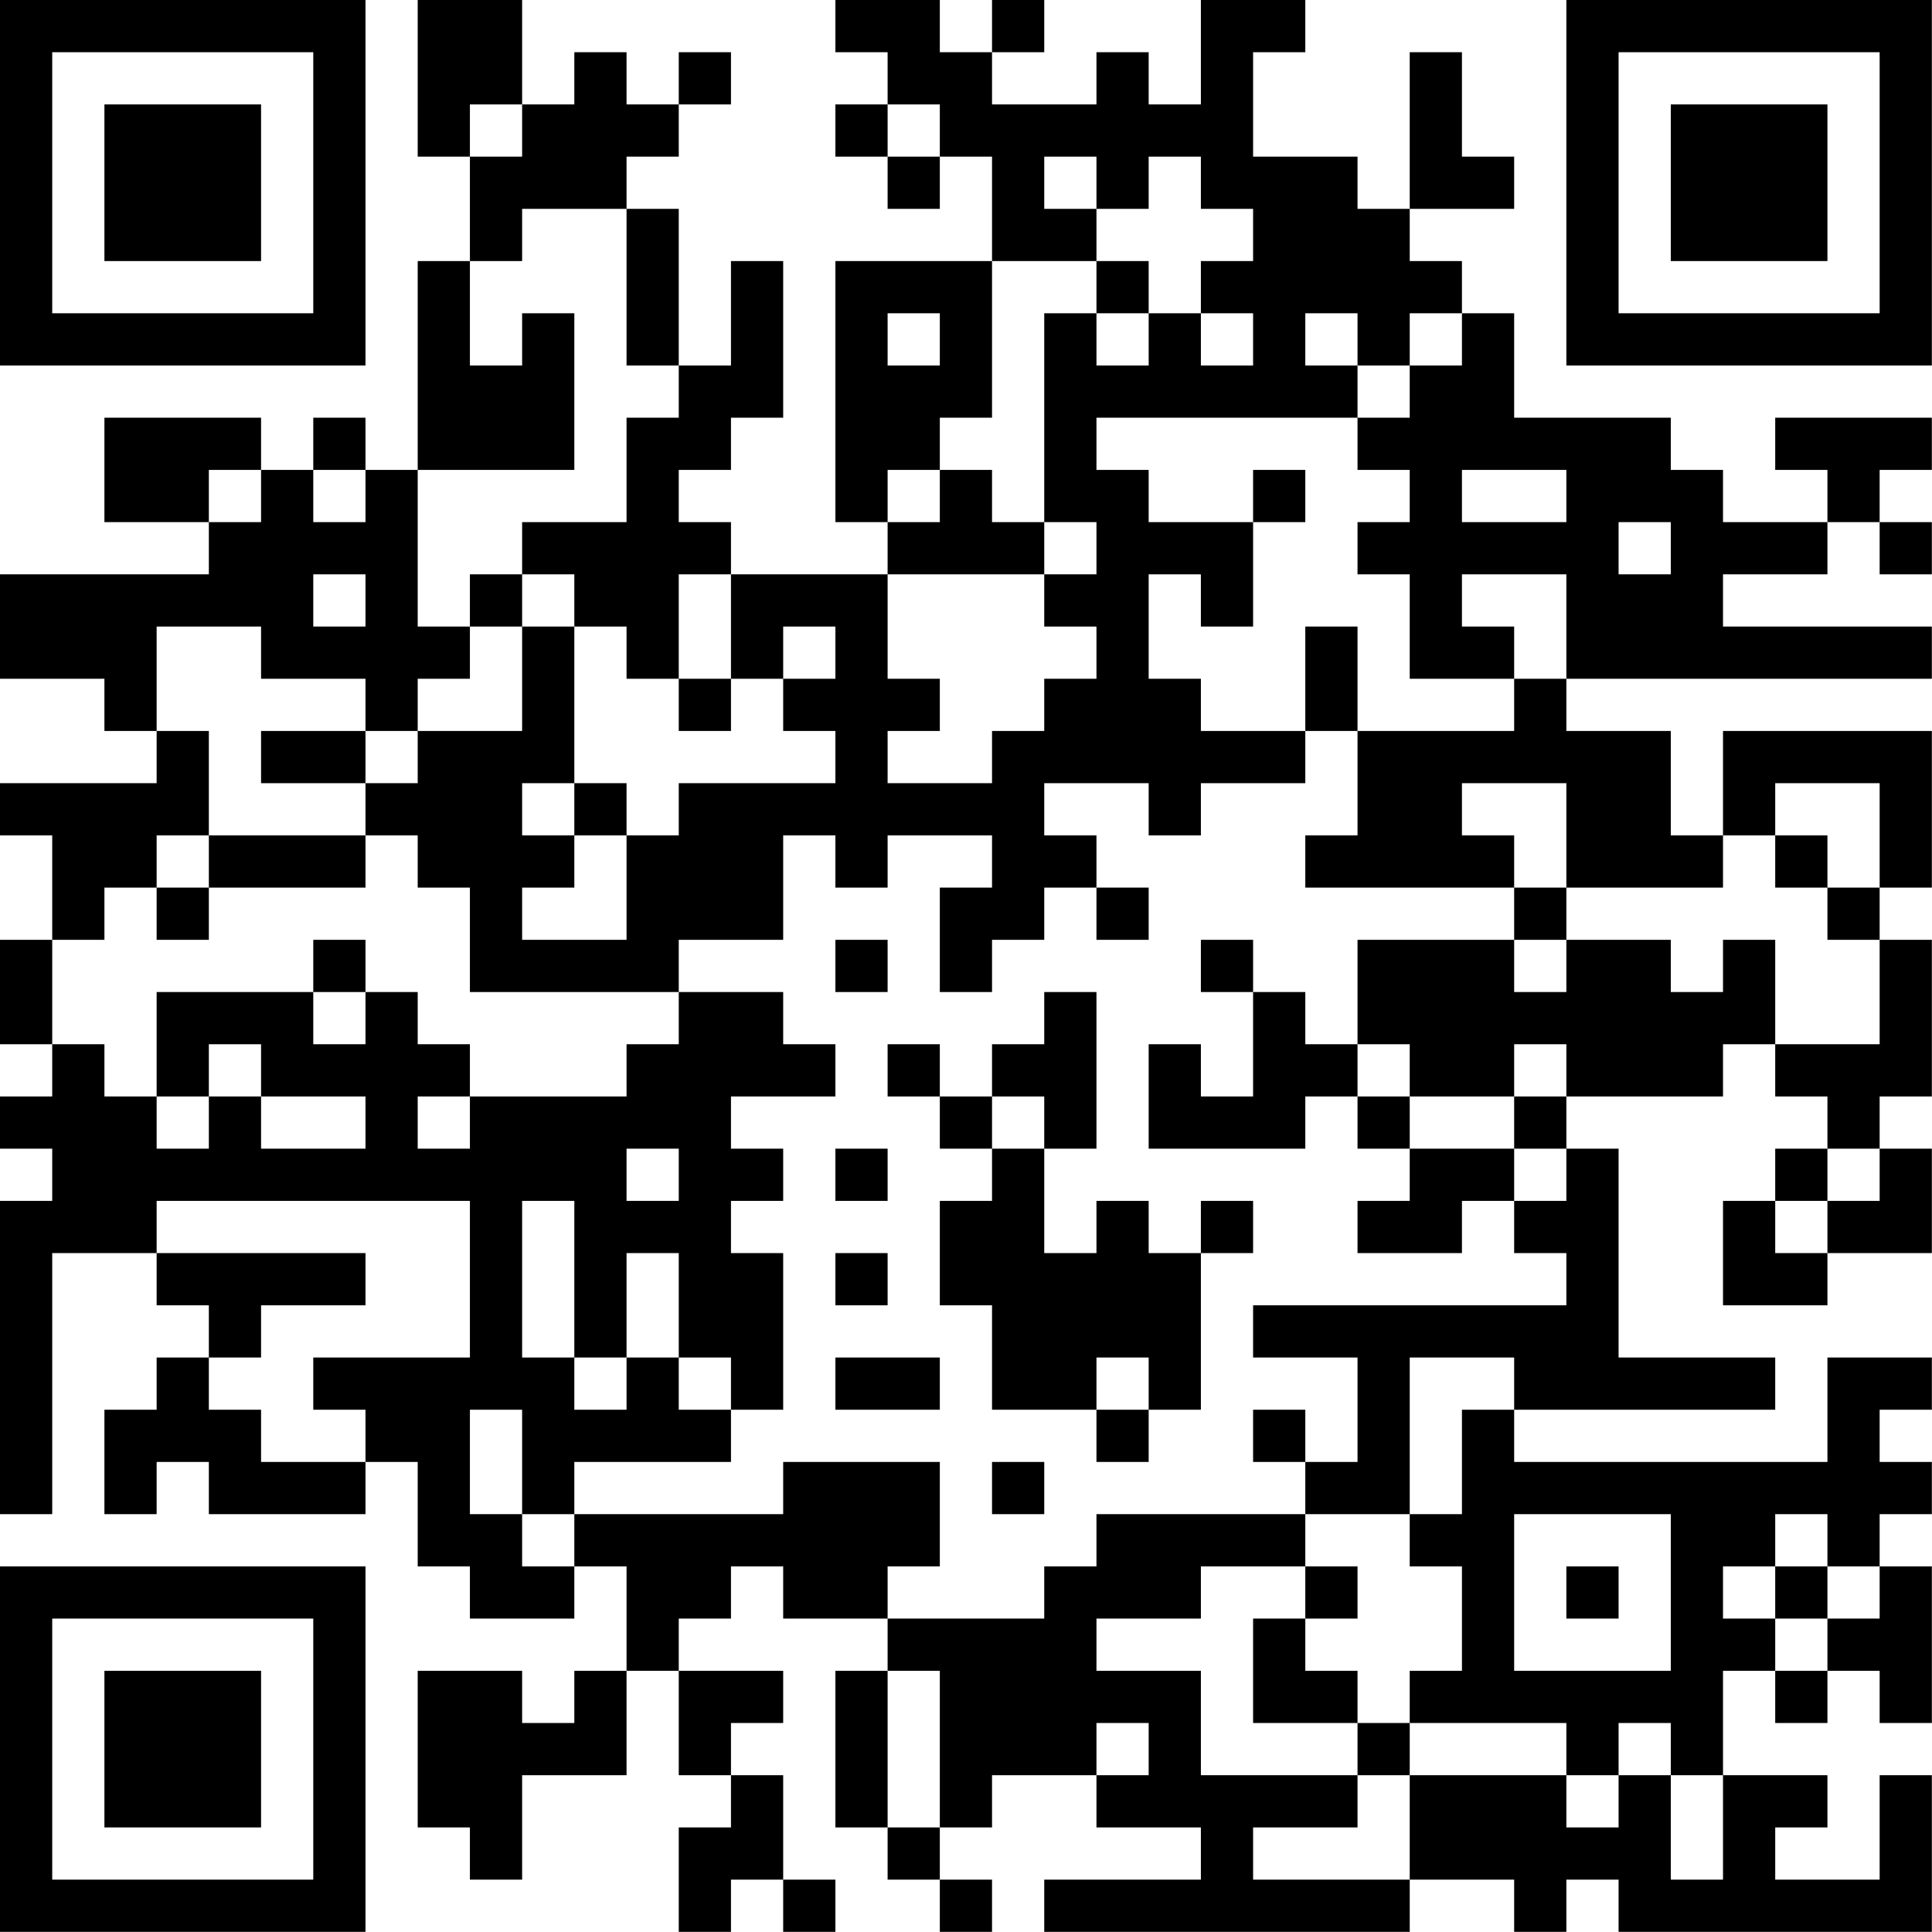 <?xml version="1.0" encoding="UTF-8"?>
<svg xmlns="http://www.w3.org/2000/svg" version="1.1" width="200" height="200" viewBox="0 0 200 200"><rect x="0" y="0" width="200" height="200" fill="#ffffff"/><g transform="scale(5.405)"><g transform="translate(0,0)"><path fill-rule="evenodd" d="M8 0L8 3L9 3L9 5L8 5L8 9L7 9L7 8L6 8L6 9L5 9L5 8L2 8L2 10L4 10L4 11L0 11L0 13L2 13L2 14L3 14L3 15L0 15L0 16L1 16L1 18L0 18L0 20L1 20L1 21L0 21L0 22L1 22L1 23L0 23L0 29L1 29L1 24L3 24L3 25L4 25L4 26L3 26L3 27L2 27L2 29L3 29L3 28L4 28L4 29L7 29L7 28L8 28L8 30L9 30L9 31L11 31L11 30L12 30L12 32L11 32L11 33L10 33L10 32L8 32L8 35L9 35L9 36L10 36L10 34L12 34L12 32L13 32L13 34L14 34L14 35L13 35L13 37L14 37L14 36L15 36L15 37L16 37L16 36L15 36L15 34L14 34L14 33L15 33L15 32L13 32L13 31L14 31L14 30L15 30L15 31L17 31L17 32L16 32L16 35L17 35L17 36L18 36L18 37L19 37L19 36L18 36L18 35L19 35L19 34L21 34L21 35L23 35L23 36L20 36L20 37L27 37L27 36L29 36L29 37L30 37L30 36L31 36L31 37L37 37L37 34L36 34L36 36L34 36L34 35L35 35L35 34L33 34L33 32L34 32L34 33L35 33L35 32L36 32L36 33L37 33L37 30L36 30L36 29L37 29L37 28L36 28L36 27L37 27L37 26L35 26L35 28L29 28L29 27L34 27L34 26L31 26L31 22L30 22L30 21L33 21L33 20L34 20L34 21L35 21L35 22L34 22L34 23L33 23L33 25L35 25L35 24L37 24L37 22L36 22L36 21L37 21L37 18L36 18L36 17L37 17L37 14L33 14L33 16L32 16L32 14L30 14L30 13L37 13L37 12L33 12L33 11L35 11L35 10L36 10L36 11L37 11L37 10L36 10L36 9L37 9L37 8L34 8L34 9L35 9L35 10L33 10L33 9L32 9L32 8L29 8L29 6L28 6L28 5L27 5L27 4L29 4L29 3L28 3L28 1L27 1L27 4L26 4L26 3L24 3L24 1L25 1L25 0L23 0L23 2L22 2L22 1L21 1L21 2L19 2L19 1L20 1L20 0L19 0L19 1L18 1L18 0L16 0L16 1L17 1L17 2L16 2L16 3L17 3L17 4L18 4L18 3L19 3L19 5L16 5L16 10L17 10L17 11L14 11L14 10L13 10L13 9L14 9L14 8L15 8L15 5L14 5L14 7L13 7L13 4L12 4L12 3L13 3L13 2L14 2L14 1L13 1L13 2L12 2L12 1L11 1L11 2L10 2L10 0ZM9 2L9 3L10 3L10 2ZM17 2L17 3L18 3L18 2ZM20 3L20 4L21 4L21 5L19 5L19 8L18 8L18 9L17 9L17 10L18 10L18 9L19 9L19 10L20 10L20 11L17 11L17 13L18 13L18 14L17 14L17 15L19 15L19 14L20 14L20 13L21 13L21 12L20 12L20 11L21 11L21 10L20 10L20 6L21 6L21 7L22 7L22 6L23 6L23 7L24 7L24 6L23 6L23 5L24 5L24 4L23 4L23 3L22 3L22 4L21 4L21 3ZM10 4L10 5L9 5L9 7L10 7L10 6L11 6L11 9L8 9L8 12L9 12L9 13L8 13L8 14L7 14L7 13L5 13L5 12L3 12L3 14L4 14L4 16L3 16L3 17L2 17L2 18L1 18L1 20L2 20L2 21L3 21L3 22L4 22L4 21L5 21L5 22L7 22L7 21L5 21L5 20L4 20L4 21L3 21L3 19L6 19L6 20L7 20L7 19L8 19L8 20L9 20L9 21L8 21L8 22L9 22L9 21L12 21L12 20L13 20L13 19L15 19L15 20L16 20L16 21L14 21L14 22L15 22L15 23L14 23L14 24L15 24L15 27L14 27L14 26L13 26L13 24L12 24L12 26L11 26L11 23L10 23L10 26L11 26L11 27L12 27L12 26L13 26L13 27L14 27L14 28L11 28L11 29L10 29L10 27L9 27L9 29L10 29L10 30L11 30L11 29L15 29L15 28L18 28L18 30L17 30L17 31L20 31L20 30L21 30L21 29L25 29L25 30L23 30L23 31L21 31L21 32L23 32L23 34L26 34L26 35L24 35L24 36L27 36L27 34L30 34L30 35L31 35L31 34L32 34L32 36L33 36L33 34L32 34L32 33L31 33L31 34L30 34L30 33L27 33L27 32L28 32L28 30L27 30L27 29L28 29L28 27L29 27L29 26L27 26L27 29L25 29L25 28L26 28L26 26L24 26L24 25L30 25L30 24L29 24L29 23L30 23L30 22L29 22L29 21L30 21L30 20L29 20L29 21L27 21L27 20L26 20L26 18L29 18L29 19L30 19L30 18L32 18L32 19L33 19L33 18L34 18L34 20L36 20L36 18L35 18L35 17L36 17L36 15L34 15L34 16L33 16L33 17L30 17L30 15L28 15L28 16L29 16L29 17L25 17L25 16L26 16L26 14L29 14L29 13L30 13L30 11L28 11L28 12L29 12L29 13L27 13L27 11L26 11L26 10L27 10L27 9L26 9L26 8L27 8L27 7L28 7L28 6L27 6L27 7L26 7L26 6L25 6L25 7L26 7L26 8L21 8L21 9L22 9L22 10L24 10L24 12L23 12L23 11L22 11L22 13L23 13L23 14L25 14L25 15L23 15L23 16L22 16L22 15L20 15L20 16L21 16L21 17L20 17L20 18L19 18L19 19L18 19L18 17L19 17L19 16L17 16L17 17L16 17L16 16L15 16L15 18L13 18L13 19L9 19L9 17L8 17L8 16L7 16L7 15L8 15L8 14L10 14L10 12L11 12L11 15L10 15L10 16L11 16L11 17L10 17L10 18L12 18L12 16L13 16L13 15L16 15L16 14L15 14L15 13L16 13L16 12L15 12L15 13L14 13L14 11L13 11L13 13L12 13L12 12L11 12L11 11L10 11L10 10L12 10L12 8L13 8L13 7L12 7L12 4ZM21 5L21 6L22 6L22 5ZM17 6L17 7L18 7L18 6ZM4 9L4 10L5 10L5 9ZM6 9L6 10L7 10L7 9ZM24 9L24 10L25 10L25 9ZM28 9L28 10L30 10L30 9ZM31 10L31 11L32 11L32 10ZM6 11L6 12L7 12L7 11ZM9 11L9 12L10 12L10 11ZM25 12L25 14L26 14L26 12ZM13 13L13 14L14 14L14 13ZM5 14L5 15L7 15L7 14ZM11 15L11 16L12 16L12 15ZM4 16L4 17L3 17L3 18L4 18L4 17L7 17L7 16ZM34 16L34 17L35 17L35 16ZM21 17L21 18L22 18L22 17ZM29 17L29 18L30 18L30 17ZM6 18L6 19L7 19L7 18ZM16 18L16 19L17 19L17 18ZM23 18L23 19L24 19L24 21L23 21L23 20L22 20L22 22L25 22L25 21L26 21L26 22L27 22L27 23L26 23L26 24L28 24L28 23L29 23L29 22L27 22L27 21L26 21L26 20L25 20L25 19L24 19L24 18ZM20 19L20 20L19 20L19 21L18 21L18 20L17 20L17 21L18 21L18 22L19 22L19 23L18 23L18 25L19 25L19 27L21 27L21 28L22 28L22 27L23 27L23 24L24 24L24 23L23 23L23 24L22 24L22 23L21 23L21 24L20 24L20 22L21 22L21 19ZM19 21L19 22L20 22L20 21ZM12 22L12 23L13 23L13 22ZM16 22L16 23L17 23L17 22ZM35 22L35 23L34 23L34 24L35 24L35 23L36 23L36 22ZM3 23L3 24L7 24L7 25L5 25L5 26L4 26L4 27L5 27L5 28L7 28L7 27L6 27L6 26L9 26L9 23ZM16 24L16 25L17 25L17 24ZM16 26L16 27L18 27L18 26ZM21 26L21 27L22 27L22 26ZM24 27L24 28L25 28L25 27ZM19 28L19 29L20 29L20 28ZM29 29L29 32L32 32L32 29ZM34 29L34 30L33 30L33 31L34 31L34 32L35 32L35 31L36 31L36 30L35 30L35 29ZM25 30L25 31L24 31L24 33L26 33L26 34L27 34L27 33L26 33L26 32L25 32L25 31L26 31L26 30ZM30 30L30 31L31 31L31 30ZM34 30L34 31L35 31L35 30ZM17 32L17 35L18 35L18 32ZM21 33L21 34L22 34L22 33ZM0 0L0 7L7 7L7 0ZM1 1L1 6L6 6L6 1ZM2 2L2 5L5 5L5 2ZM30 0L30 7L37 7L37 0ZM31 1L31 6L36 6L36 1ZM32 2L32 5L35 5L35 2ZM0 30L0 37L7 37L7 30ZM1 31L1 36L6 36L6 31ZM2 32L2 35L5 35L5 32Z" fill="#000000"/></g></g></svg>
